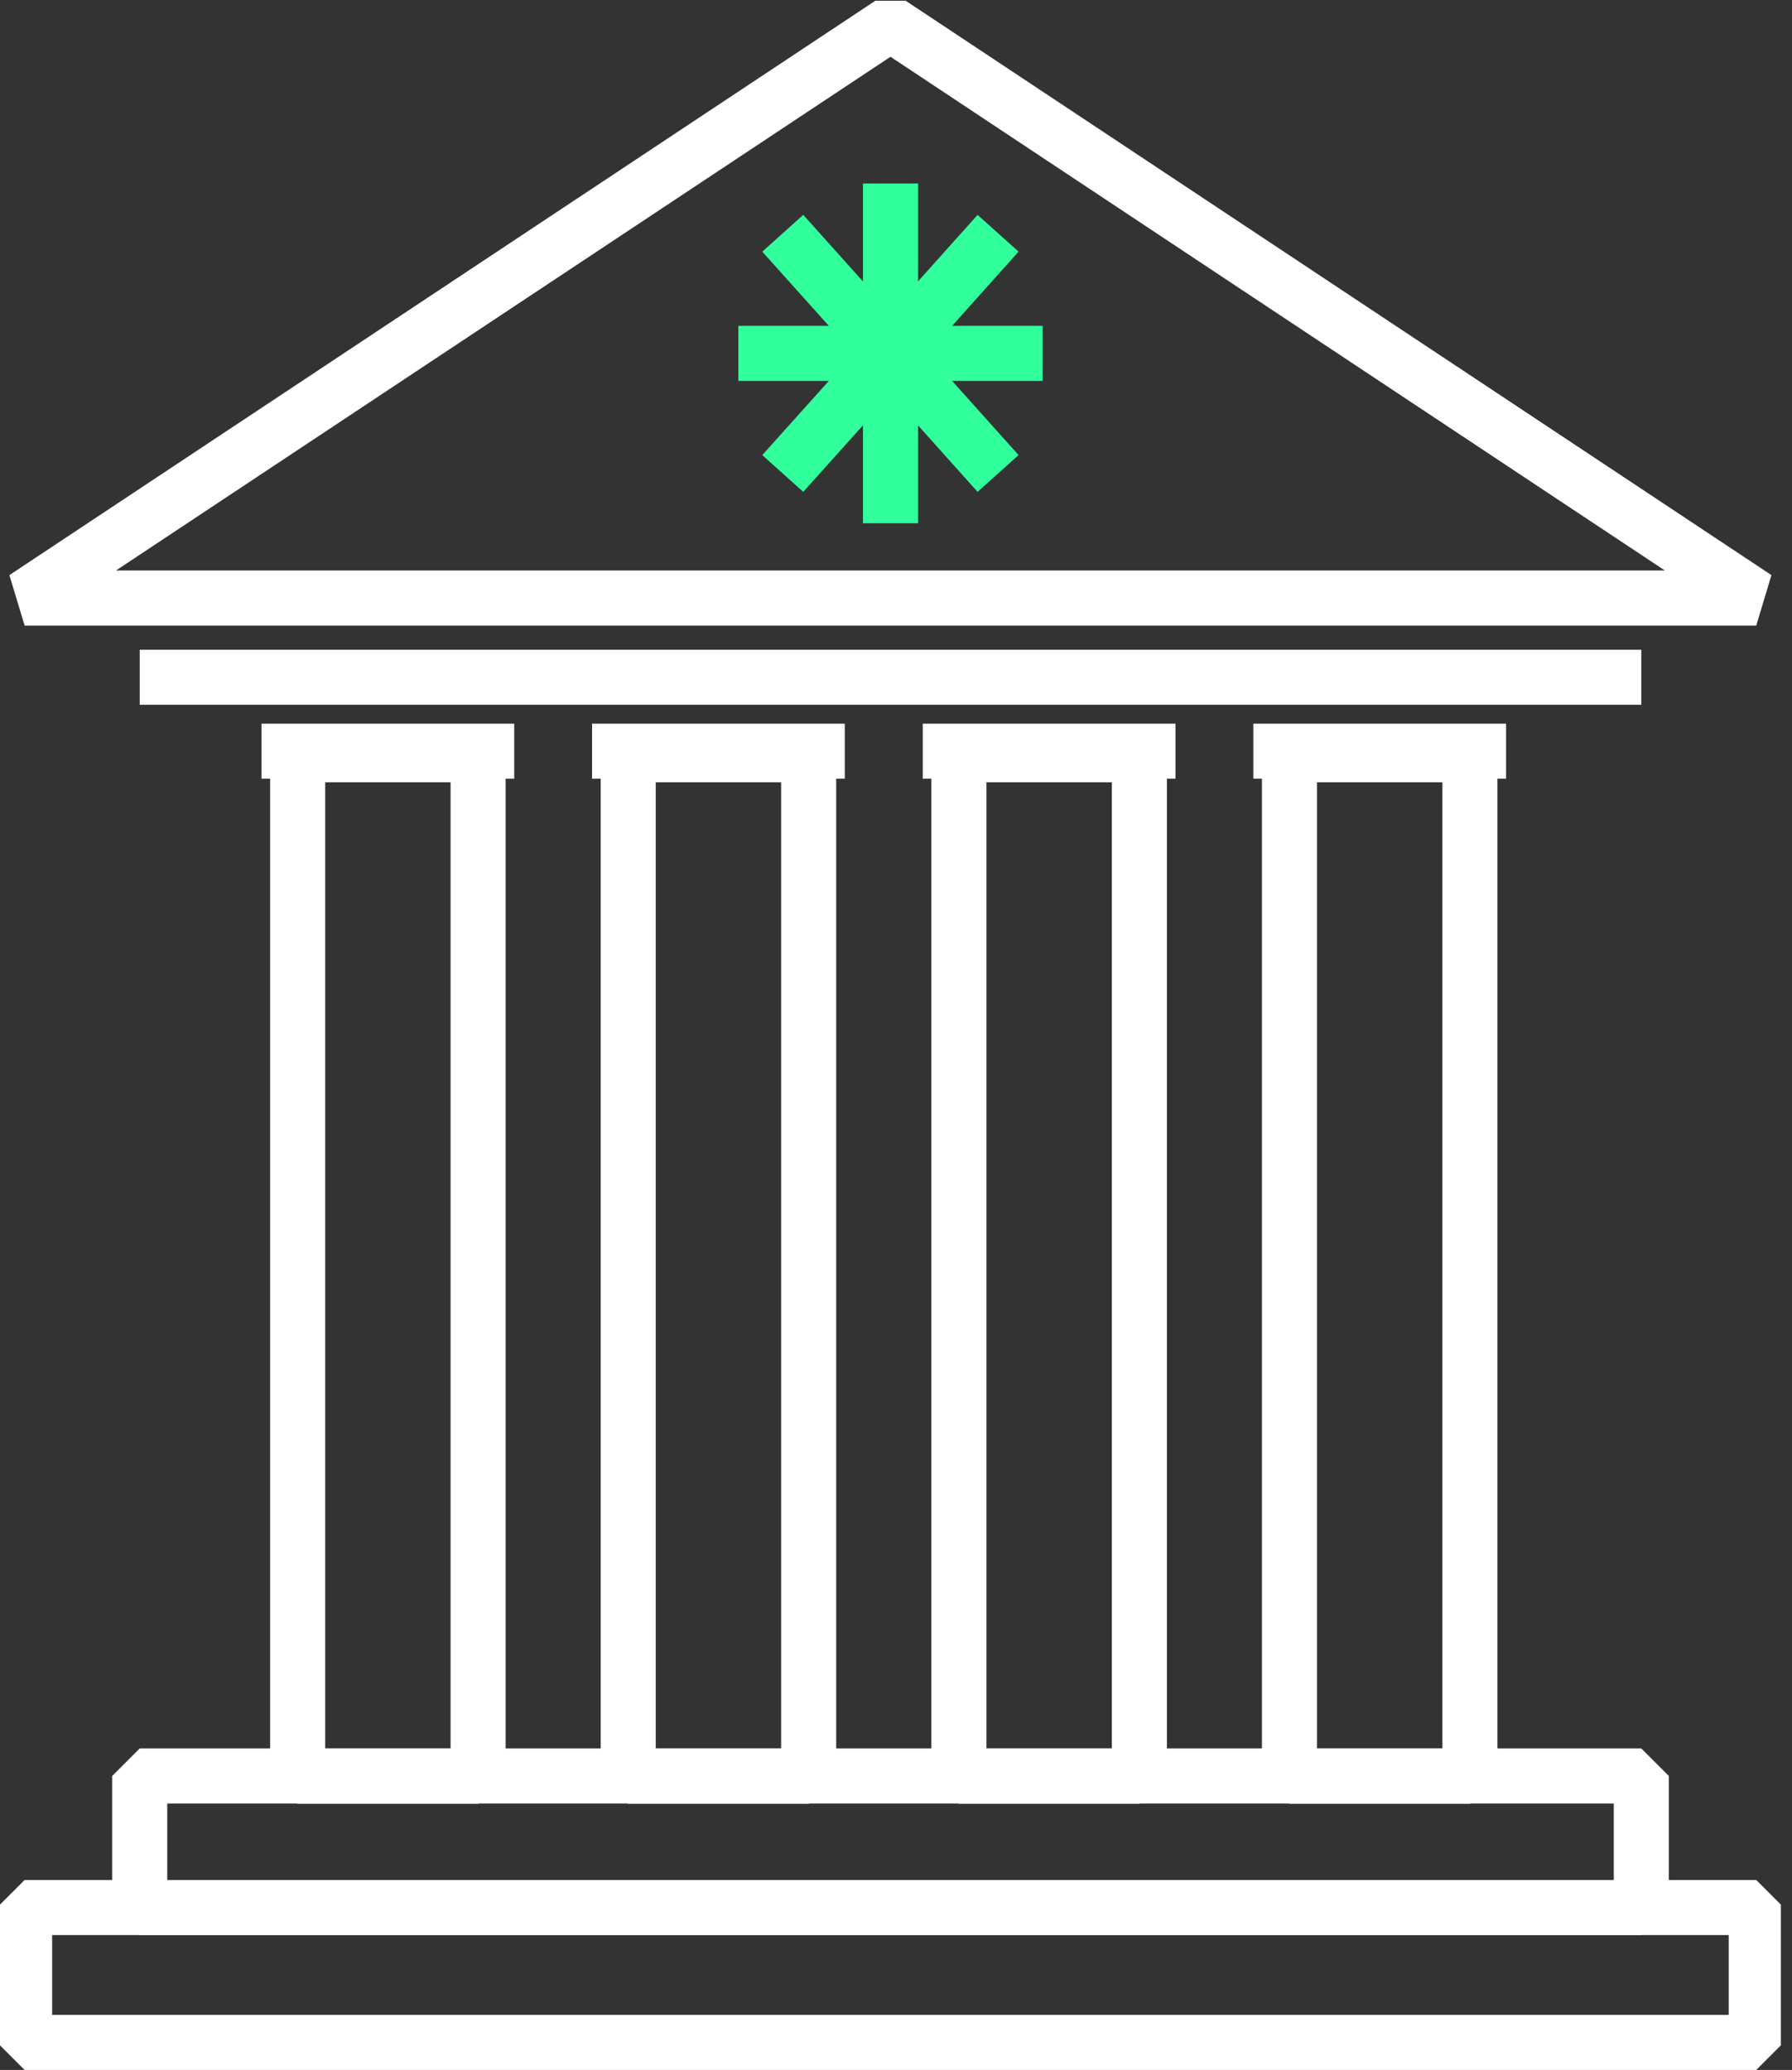 <svg width="84" height="97" viewBox="0 0 84 97" fill="none" xmlns="http://www.w3.org/2000/svg">
<rect x="0" y="0" width="84" height="97" fill="#333333" stroke="none"/>
<g clip-path="url(#clip0)">
<path d="M41.742 8.598V16.56L46.785 10.931L41.742 16.56H48.875H41.742L46.785 22.188L41.742 16.56V24.522V16.56L36.692 22.188L41.742 16.56H34.609H41.742L36.692 10.931L41.742 16.56V8.598Z" stroke="#31FF9C" stroke-width="2.581" stroke-miterlimit="10" stroke-linejoin="bevel"/>
<path d="M22.411 35.369H13.952V83.234H22.411V35.369Z" stroke="white" stroke-width="2.581" stroke-miterlimit="10" stroke-linejoin="bevel"/>
<path d="M37.906 35.369H29.447V83.234H37.906V35.369Z" stroke="white" stroke-width="2.581" stroke-miterlimit="10" stroke-linejoin="bevel"/>
<path d="M53.408 35.369H44.949V83.234H53.408V35.369Z" stroke="white" stroke-width="2.581" stroke-miterlimit="10" stroke-linejoin="bevel"/>
<path d="M68.903 35.369H60.444V83.234H68.903V35.369Z" stroke="white" stroke-width="2.581" stroke-miterlimit="10" stroke-linejoin="bevel"/>
<path d="M76.936 83.225H6.549V89.389H76.936V83.225Z" stroke="white" stroke-width="2.581" stroke-miterlimit="10" stroke-linejoin="bevel"/>
<path d="M82.323 89.389H1.154V95.712H82.323V89.389Z" stroke="white" stroke-width="2.581" stroke-miterlimit="10" stroke-linejoin="bevel"/>
<path d="M76.936 31.739H6.549" stroke="white" stroke-width="2.581" stroke-miterlimit="10" stroke-linejoin="bevel"/>
<path d="M82.323 28.026H1.154L41.742 1.112L82.323 28.026Z" stroke="white" stroke-width="2.581" stroke-miterlimit="10" stroke-linejoin="bevel"/>
<path d="M12.258 35.202H24.104" stroke="white" stroke-width="2.581" stroke-miterlimit="10" stroke-linejoin="bevel"/>
<path d="M27.753 35.202H39.599" stroke="white" stroke-width="2.581" stroke-miterlimit="10" stroke-linejoin="bevel"/>
<path d="M43.255 35.202H55.101" stroke="white" stroke-width="2.581" stroke-miterlimit="10" stroke-linejoin="bevel"/>
<path d="M58.751 35.202H70.597" stroke="white" stroke-width="2.581" stroke-miterlimit="10" stroke-linejoin="bevel"/>
</g>
<defs>
<clipPath id="clip0">
<rect width="83.477" height="97" fill="white"/>
</clipPath>
</defs>
</svg>
